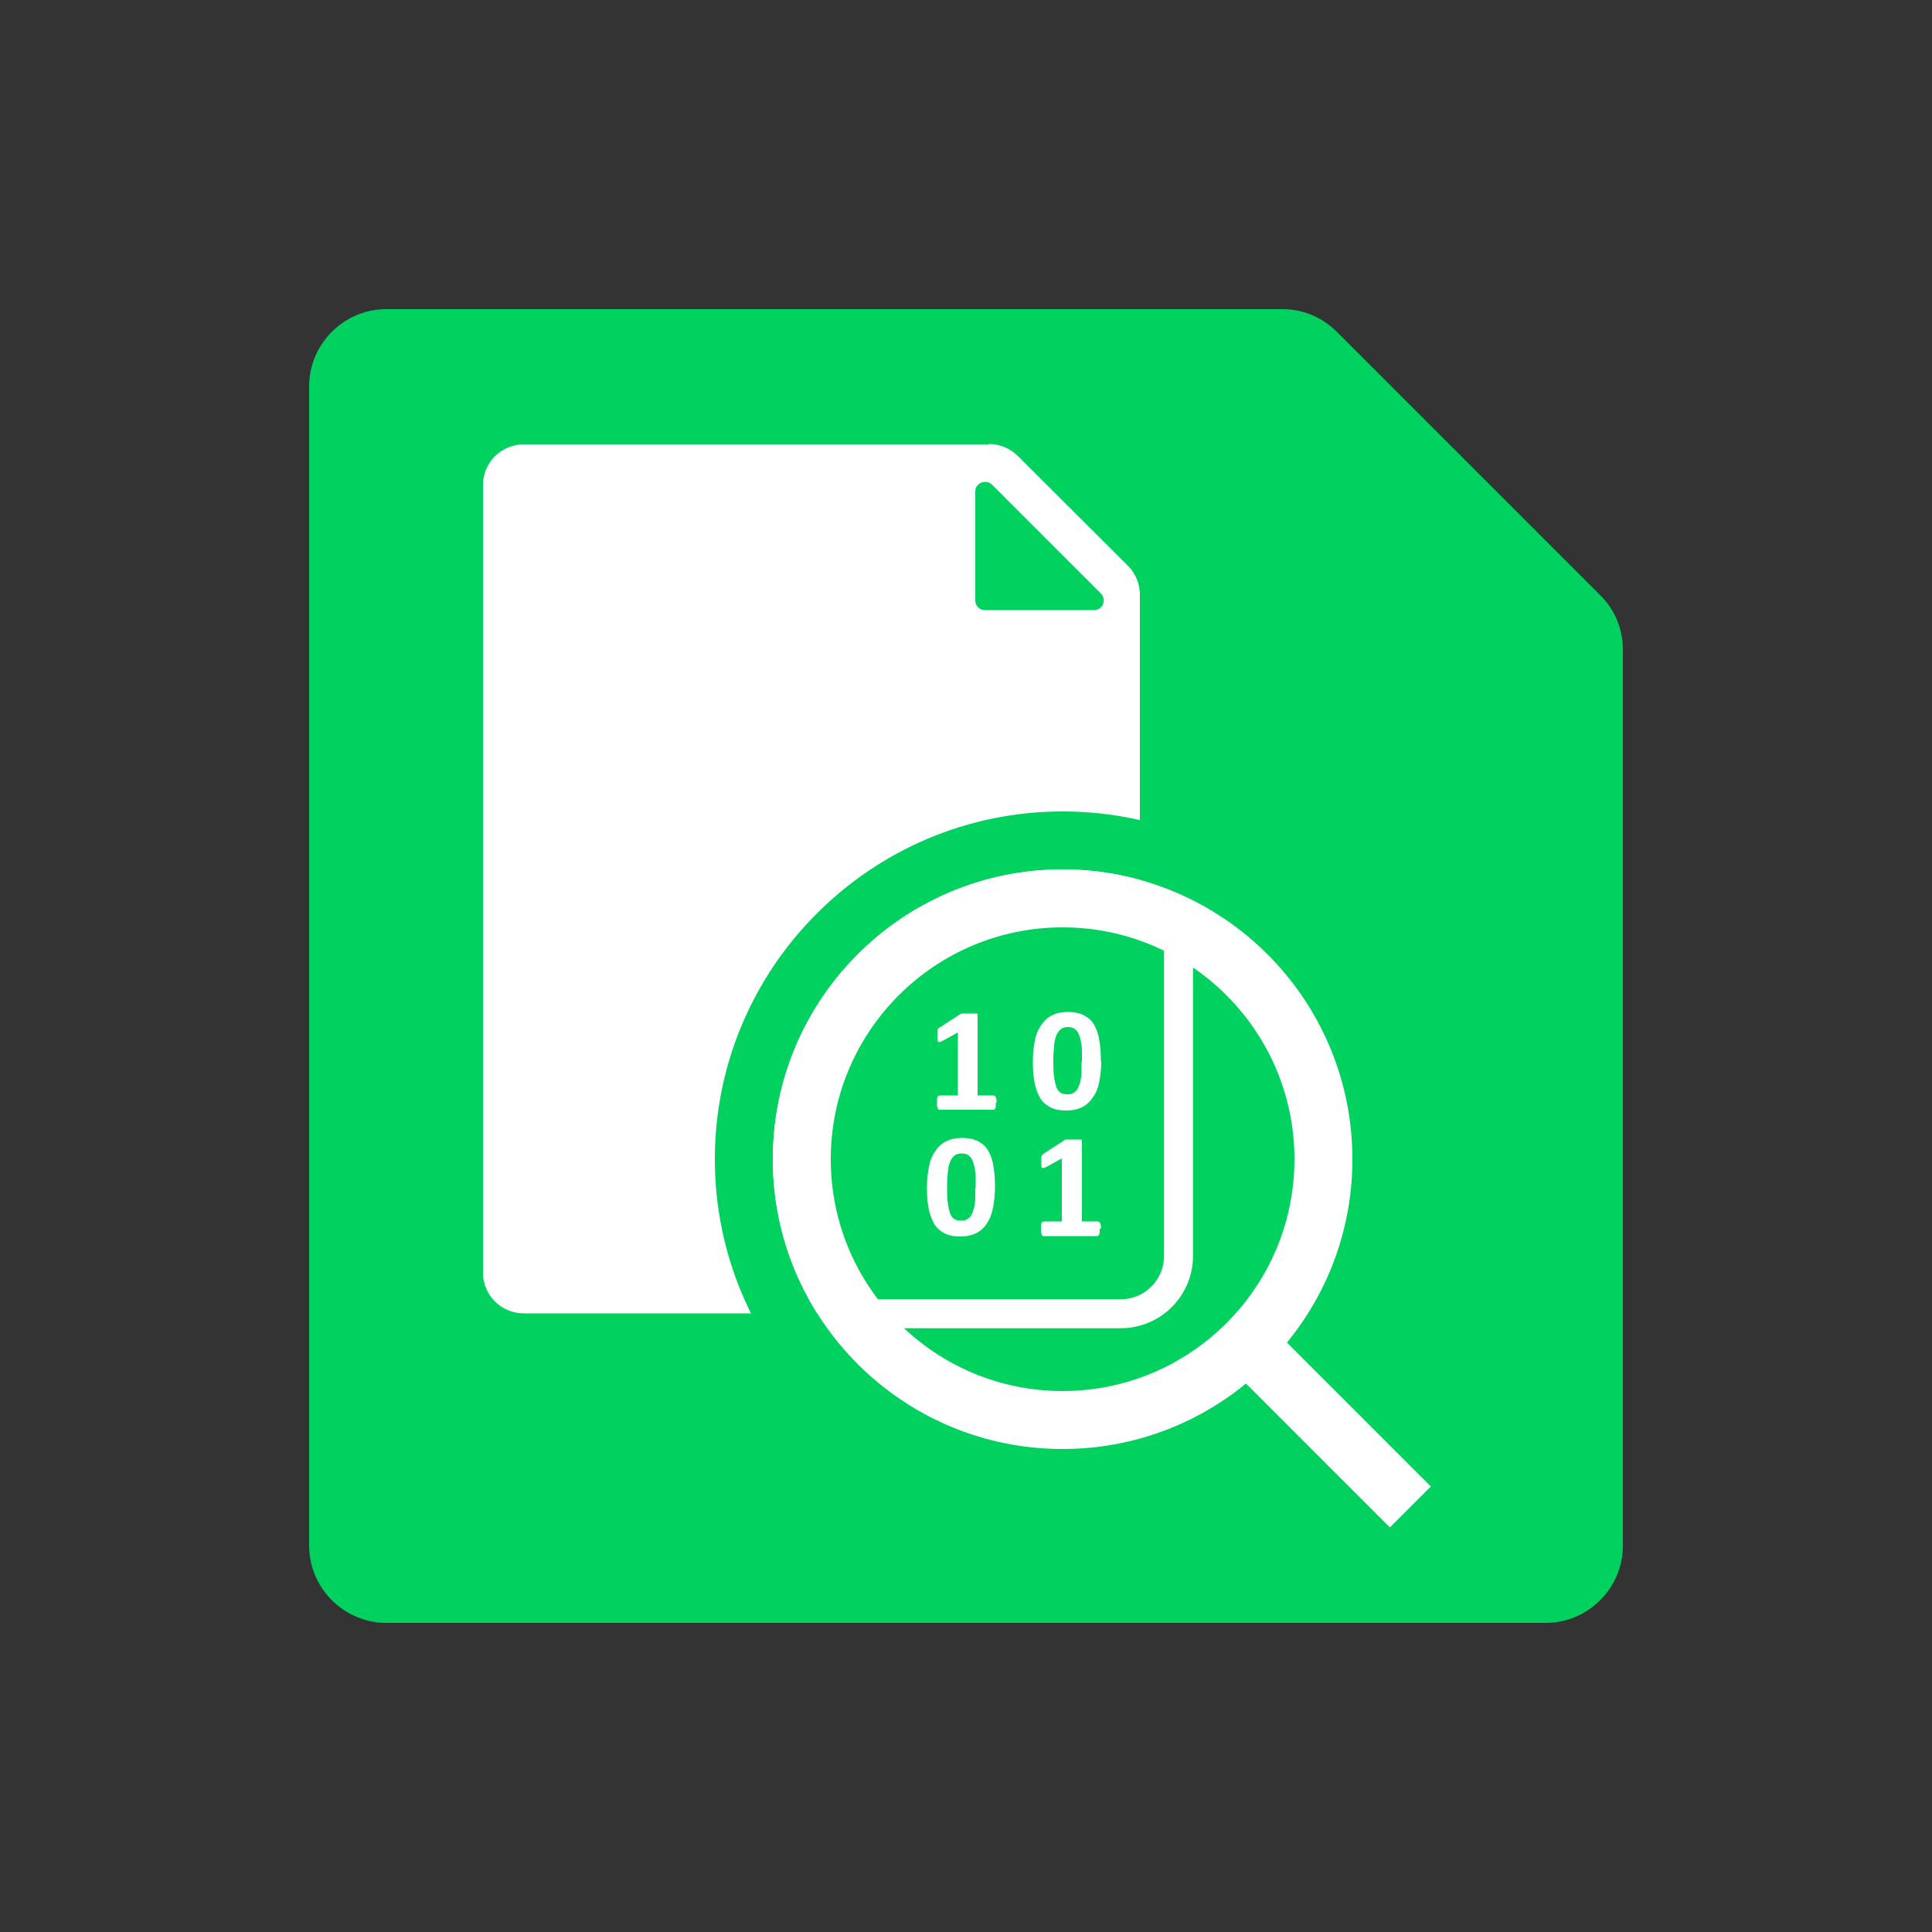 <?xml version="1.0" encoding="UTF-8"?>
<svg id="Veeam_features" data-name="Veeam features" xmlns="http://www.w3.org/2000/svg" viewBox="0 0 50 50">
  <rect x="0" y="0" width="50" height="50" fill="#333333" stroke="none"/>
  <defs>
    <style>
      .cls-1 {
        stroke-width: 1.5px;
      }

      .cls-1, .cls-2 {
        fill: none;
        stroke: #fff;
        stroke-miterlimit: 10;
      }

      .cls-2 {
        stroke-width: .75px;
      }

      .cls-3 {
        opacity: 0;
      }

      .cls-3, .cls-4, .cls-5 {
        stroke-width: 0px;
      }

      .cls-3, .cls-5 {
        fill: #fff;
      }

      .cls-4 {
        fill: #00d15f;
      }
    </style>
  </defs>
  <g id="Data_Integration_API" data-name="Data Integration API">
    <rect id="BG" class="cls-3" width="50" height="50"/>
    <path class="cls-4" d="M33.19,8H10c-1.1,0-2,.9-2,2v30c0,1.1.9,2,2,2h30c1.1,0,2-.9,2-2v-23.19c0-.53-.21-1.04-.59-1.41l-6.81-6.81c-.38-.38-.88-.59-1.41-.59Z"/>
    <g>
      <path class="cls-5" d="M25.59,11.5h-12.03c-.59,0-1.06.47-1.06,1.05v20.39c0,.58.47,1.05,1.06,1.05h14.88c.59,0,1.06-.47,1.06-1.05V15.39c0-.28-.11-.55-.31-.75l-2.85-2.84c-.2-.2-.47-.31-.75-.31Z"/>
      <path class="cls-4" d="M28.31,15.79h-2.82c-.14,0-.25-.11-.25-.25v-2.82c0-.22.27-.33.43-.18l2.82,2.82c.16.16.05.43-.18.43Z"/>
    </g>
    <g>
      <path class="cls-4" d="M27.5,22.5c4.14,0,7.5,3.36,7.5,7.5s-3.36,7.5-7.5,7.5-7.5-3.36-7.5-7.5,3.36-7.5,7.5-7.5M27.5,21c-4.96,0-9,4.04-9,9s4.04,9,9,9,9-4.04,9-9-4.04-9-9-9h0Z"/>
      <line class="cls-1" x1="32.25" y1="34.75" x2="36.5" y2="39"/>
      <g>
        <circle class="cls-4" cx="27.5" cy="30" r="6.75"/>
        <path class="cls-5" d="M27.5,24c3.31,0,6,2.69,6,6s-2.69,6-6,6-6-2.69-6-6,2.69-6,6-6M27.5,22.5c-4.14,0-7.5,3.36-7.5,7.5s3.36,7.5,7.5,7.5,7.5-3.36,7.5-7.5-3.36-7.5-7.5-7.5h0Z"/>
      </g>
    </g>
    <path class="cls-2" d="M30.5,24v8.5c0,.83-.67,1.5-1.5,1.5h-7.5"/>
    <path class="cls-5" d="M28.46,31.8s0,.07,0,.09c0,.02,0,.05-.02.06,0,.02-.01.03-.02.03,0,0-.02.01-.03.01h-1.38s-.02,0-.03-.01c0,0-.02-.02-.02-.03,0-.01-.01-.04-.02-.06,0-.02,0-.06,0-.09s0-.07,0-.09c0-.02,0-.05.02-.06,0-.02.01-.03.02-.03,0,0,.02-.01.03-.01h.47v-1.63l-.4.22s-.05.02-.07.03c-.02,0-.03,0-.04-.01-.01-.01-.02-.03-.02-.06,0-.03,0-.07,0-.11,0-.03,0-.06,0-.08,0-.02,0-.04.01-.05,0-.01.01-.03.02-.04,0,0,.02-.02.04-.03l.54-.35s.01,0,.02-.01c.01,0,.02,0,.04,0,.02,0,.04,0,.06,0,.02,0,.06,0,.1,0,.05,0,.09,0,.12,0,.03,0,.05,0,.07,0,.02,0,.03.01.03.02s0,.02,0,.03v2.07h.41s.02,0,.03.01c.01,0,.02.02.03.03,0,.01.01.04.02.06,0,.02,0,.06,0,.09"/>
    <path class="cls-5" d="M25.75,30.72c0,.2-.02.37-.05.53-.03.16-.08.29-.15.4-.07.11-.16.2-.28.26s-.25.09-.42.09-.31-.03-.42-.09c-.11-.06-.2-.14-.26-.25-.06-.11-.11-.24-.14-.4-.03-.16-.04-.33-.04-.53s.02-.37.05-.53.08-.29.16-.4c.07-.11.16-.2.28-.26s.25-.09.42-.09.31.03.42.09c.11.06.2.14.26.25.06.11.11.24.13.4.03.16.04.33.04.53M25.25,30.75c0-.12,0-.22,0-.31,0-.09-.02-.17-.03-.23-.01-.07-.03-.12-.05-.17-.02-.05-.04-.08-.07-.11-.03-.03-.06-.05-.09-.06-.04-.01-.07-.02-.12-.02-.07,0-.14.02-.18.05-.05.04-.09.09-.12.16-.03.07-.05.16-.06.27-.01.11-.02.23-.02.38,0,.17,0,.32.02.43.01.11.04.2.06.27.03.07.07.12.11.14.05.03.1.04.17.04.05,0,.09,0,.13-.02.04-.02.07-.04.1-.07.03-.03.05-.07.07-.12.02-.05.03-.1.05-.17.01-.06.02-.13.02-.21,0-.08,0-.17,0-.26"/>
    <path class="cls-5" d="M25.77,28.54s0,.07,0,.09c0,.02,0,.05-.02.06,0,.01-.01.03-.02.03,0,0-.02,0-.03,0h-1.38s-.02,0-.03,0c0,0-.02-.02-.02-.03,0-.01-.01-.04-.02-.06,0-.02,0-.06,0-.09s0-.07,0-.09c0-.02,0-.05.02-.06,0-.02.01-.03.02-.03,0,0,.02-.01.03-.01h.47v-1.63l-.4.22s-.05.02-.07.03c-.02,0-.03,0-.04-.01-.01-.01-.02-.03-.02-.06,0-.03,0-.06,0-.11,0-.03,0-.06,0-.08,0-.02,0-.04,0-.05,0-.01.01-.03.02-.04,0,0,.02-.02.04-.03l.54-.35s.01,0,.02-.01c0,0,.02,0,.04,0,.02,0,.04,0,.06,0,.03,0,.06,0,.1,0,.05,0,.09,0,.12,0,.03,0,.05,0,.07,0,.02,0,.03.01.03.02,0,0,0,.02,0,.03v2.07h.41s.02,0,.03.01c.01,0,.02.02.03.03,0,.01.01.04.02.06,0,.02,0,.06,0,.09"/>
    <path class="cls-5" d="M28.5,27.46c0,.2-.02.37-.05.53-.03.16-.08.29-.16.4-.07.11-.16.2-.28.26-.11.06-.25.09-.42.09s-.31-.03-.42-.09c-.11-.06-.2-.14-.26-.25-.06-.11-.11-.24-.14-.4-.03-.16-.04-.33-.04-.53s.02-.37.05-.53c.03-.16.08-.29.16-.4.07-.11.16-.2.28-.26.11-.06.25-.09.42-.09s.31.03.42.09c.11.06.2.14.26.25.06.11.11.24.13.4.03.16.04.33.04.53M28,27.48c0-.12,0-.22,0-.31,0-.09-.02-.17-.03-.23-.01-.07-.03-.12-.05-.17s-.04-.08-.07-.11c-.03-.03-.06-.05-.09-.06-.04-.01-.07-.02-.12-.02-.07,0-.14.02-.18.05-.05.04-.09.09-.12.16-.03.07-.05.16-.06.27-.01.11-.02.23-.02.38,0,.17,0,.32.02.43.01.11.04.2.06.27.03.07.07.12.11.14.05.03.1.04.17.04.05,0,.09,0,.13-.02.04-.02.07-.04.1-.07.03-.03.05-.07.07-.12.02-.05.04-.1.05-.17.01-.06.02-.14.02-.21,0-.08,0-.17,0-.26"/>
  </g>
</svg>
